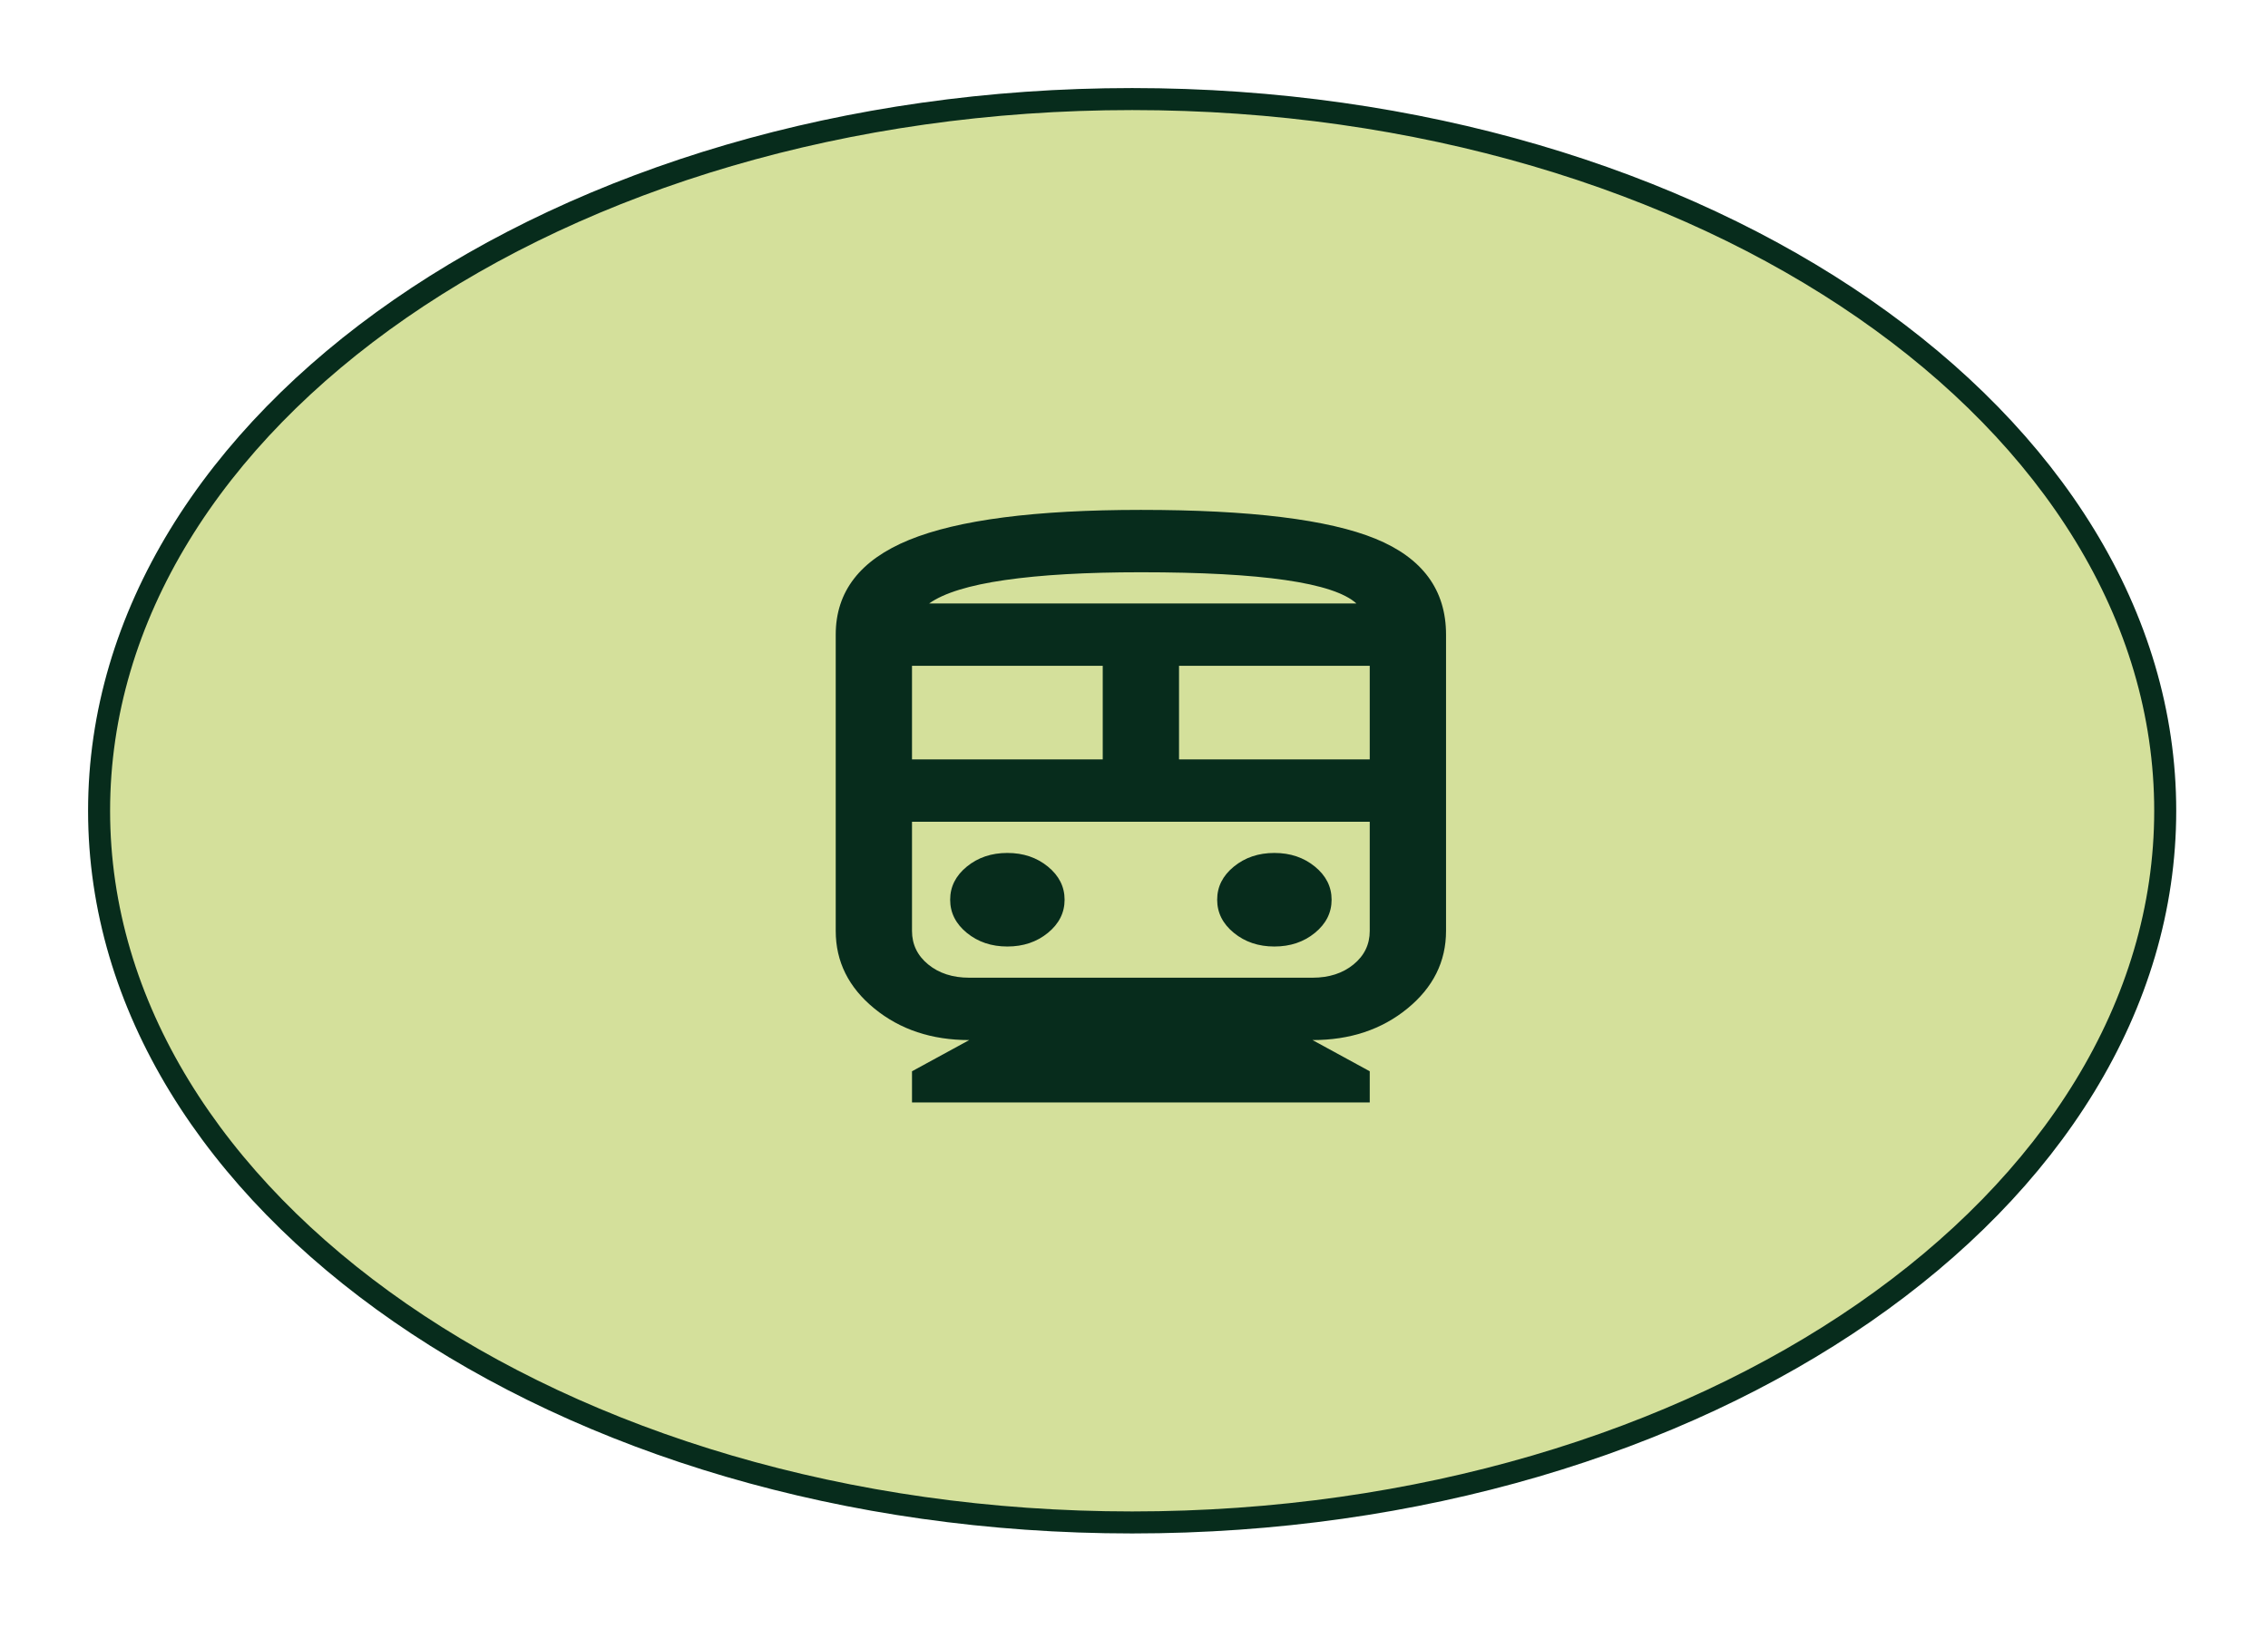 <svg width="103" height="74" viewBox="0 0 103 74" fill="none" xmlns="http://www.w3.org/2000/svg">
<g filter="url(#filter0_d_523_818)">
<path d="M98.332 32.828C98.332 41.682 93.149 49.752 84.66 55.629C76.173 61.505 64.421 65.155 51.416 65.155C38.411 65.155 26.66 61.505 18.172 55.629C9.684 49.752 4.5 41.682 4.5 32.828C4.5 23.973 9.684 15.903 18.172 10.026C26.66 4.15 38.411 0.5 51.416 0.5C64.421 0.5 76.173 4.15 84.66 10.026C93.149 15.903 98.332 23.973 98.332 32.828Z" fill="#D4E09B" stroke="#072C1C"/>
<path d="M41.418 46.078V44.661L44.017 43.244C42.313 43.244 40.877 42.766 39.708 41.81C38.538 40.854 37.954 39.679 37.954 38.286V24.828C37.954 22.868 39.065 21.433 41.288 20.524C43.511 19.615 47.02 19.161 51.812 19.161C56.778 19.161 60.33 19.598 62.466 20.471C64.603 21.345 65.671 22.797 65.671 24.828V38.286C65.671 39.679 65.086 40.854 63.917 41.81C62.748 42.766 61.311 43.244 59.608 43.244L62.206 44.661V46.078H41.418ZM41.418 30.494H50.08V26.244H41.418V30.494ZM53.545 30.494H62.206V26.244H53.545V30.494ZM45.749 38.994C46.471 38.994 47.084 38.788 47.59 38.374C48.095 37.961 48.348 37.459 48.348 36.869C48.348 36.279 48.095 35.777 47.59 35.364C47.084 34.951 46.471 34.744 45.749 34.744C45.027 34.744 44.414 34.951 43.908 35.364C43.403 35.777 43.151 36.279 43.151 36.869C43.151 37.459 43.403 37.961 43.908 38.374C44.414 38.788 45.027 38.994 45.749 38.994ZM57.875 38.994C58.597 38.994 59.211 38.788 59.716 38.374C60.221 37.961 60.474 37.459 60.474 36.869C60.474 36.279 60.221 35.777 59.716 35.364C59.211 34.951 58.597 34.744 57.875 34.744C57.154 34.744 56.54 34.951 56.035 35.364C55.529 35.777 55.277 36.279 55.277 36.869C55.277 37.459 55.529 37.961 56.035 38.374C56.54 38.788 57.154 38.994 57.875 38.994ZM44.017 40.411H59.608C60.358 40.411 60.979 40.21 61.47 39.809C61.961 39.407 62.206 38.9 62.206 38.286V33.328H41.418V38.286C41.418 38.9 41.664 39.407 42.154 39.809C42.645 40.21 43.266 40.411 44.017 40.411ZM51.812 21.994C49.329 21.994 47.272 22.112 45.641 22.348C44.01 22.584 42.862 22.939 42.198 23.411H61.6C61.08 22.939 60.005 22.584 58.373 22.348C56.742 22.112 54.555 21.994 51.812 21.994Z" fill="#072C1C"/>
</g>
<defs>
<filter id="filter0_d_523_818" x="0" y="0" width="102.833" height="73.655" filterUnits="userSpaceOnUse" color-interpolation-filters="sRGB">
<feFlood flood-opacity="0" result="BackgroundImageFix"/>
<feColorMatrix in="SourceAlpha" type="matrix" values="0 0 0 0 0 0 0 0 0 0 0 0 0 0 0 0 0 0 127 0" result="hardAlpha"/>
<feOffset dy="4"/>
<feGaussianBlur stdDeviation="2"/>
<feComposite in2="hardAlpha" operator="out"/>
<feColorMatrix type="matrix" values="0 0 0 0 0 0 0 0 0 0 0 0 0 0 0 0 0 0 0.25 0"/>
<feBlend mode="normal" in2="BackgroundImageFix" result="effect1_dropShadow_523_818"/>
<feBlend mode="normal" in="SourceGraphic" in2="effect1_dropShadow_523_818" result="shape"/>
</filter>
</defs>
</svg>
